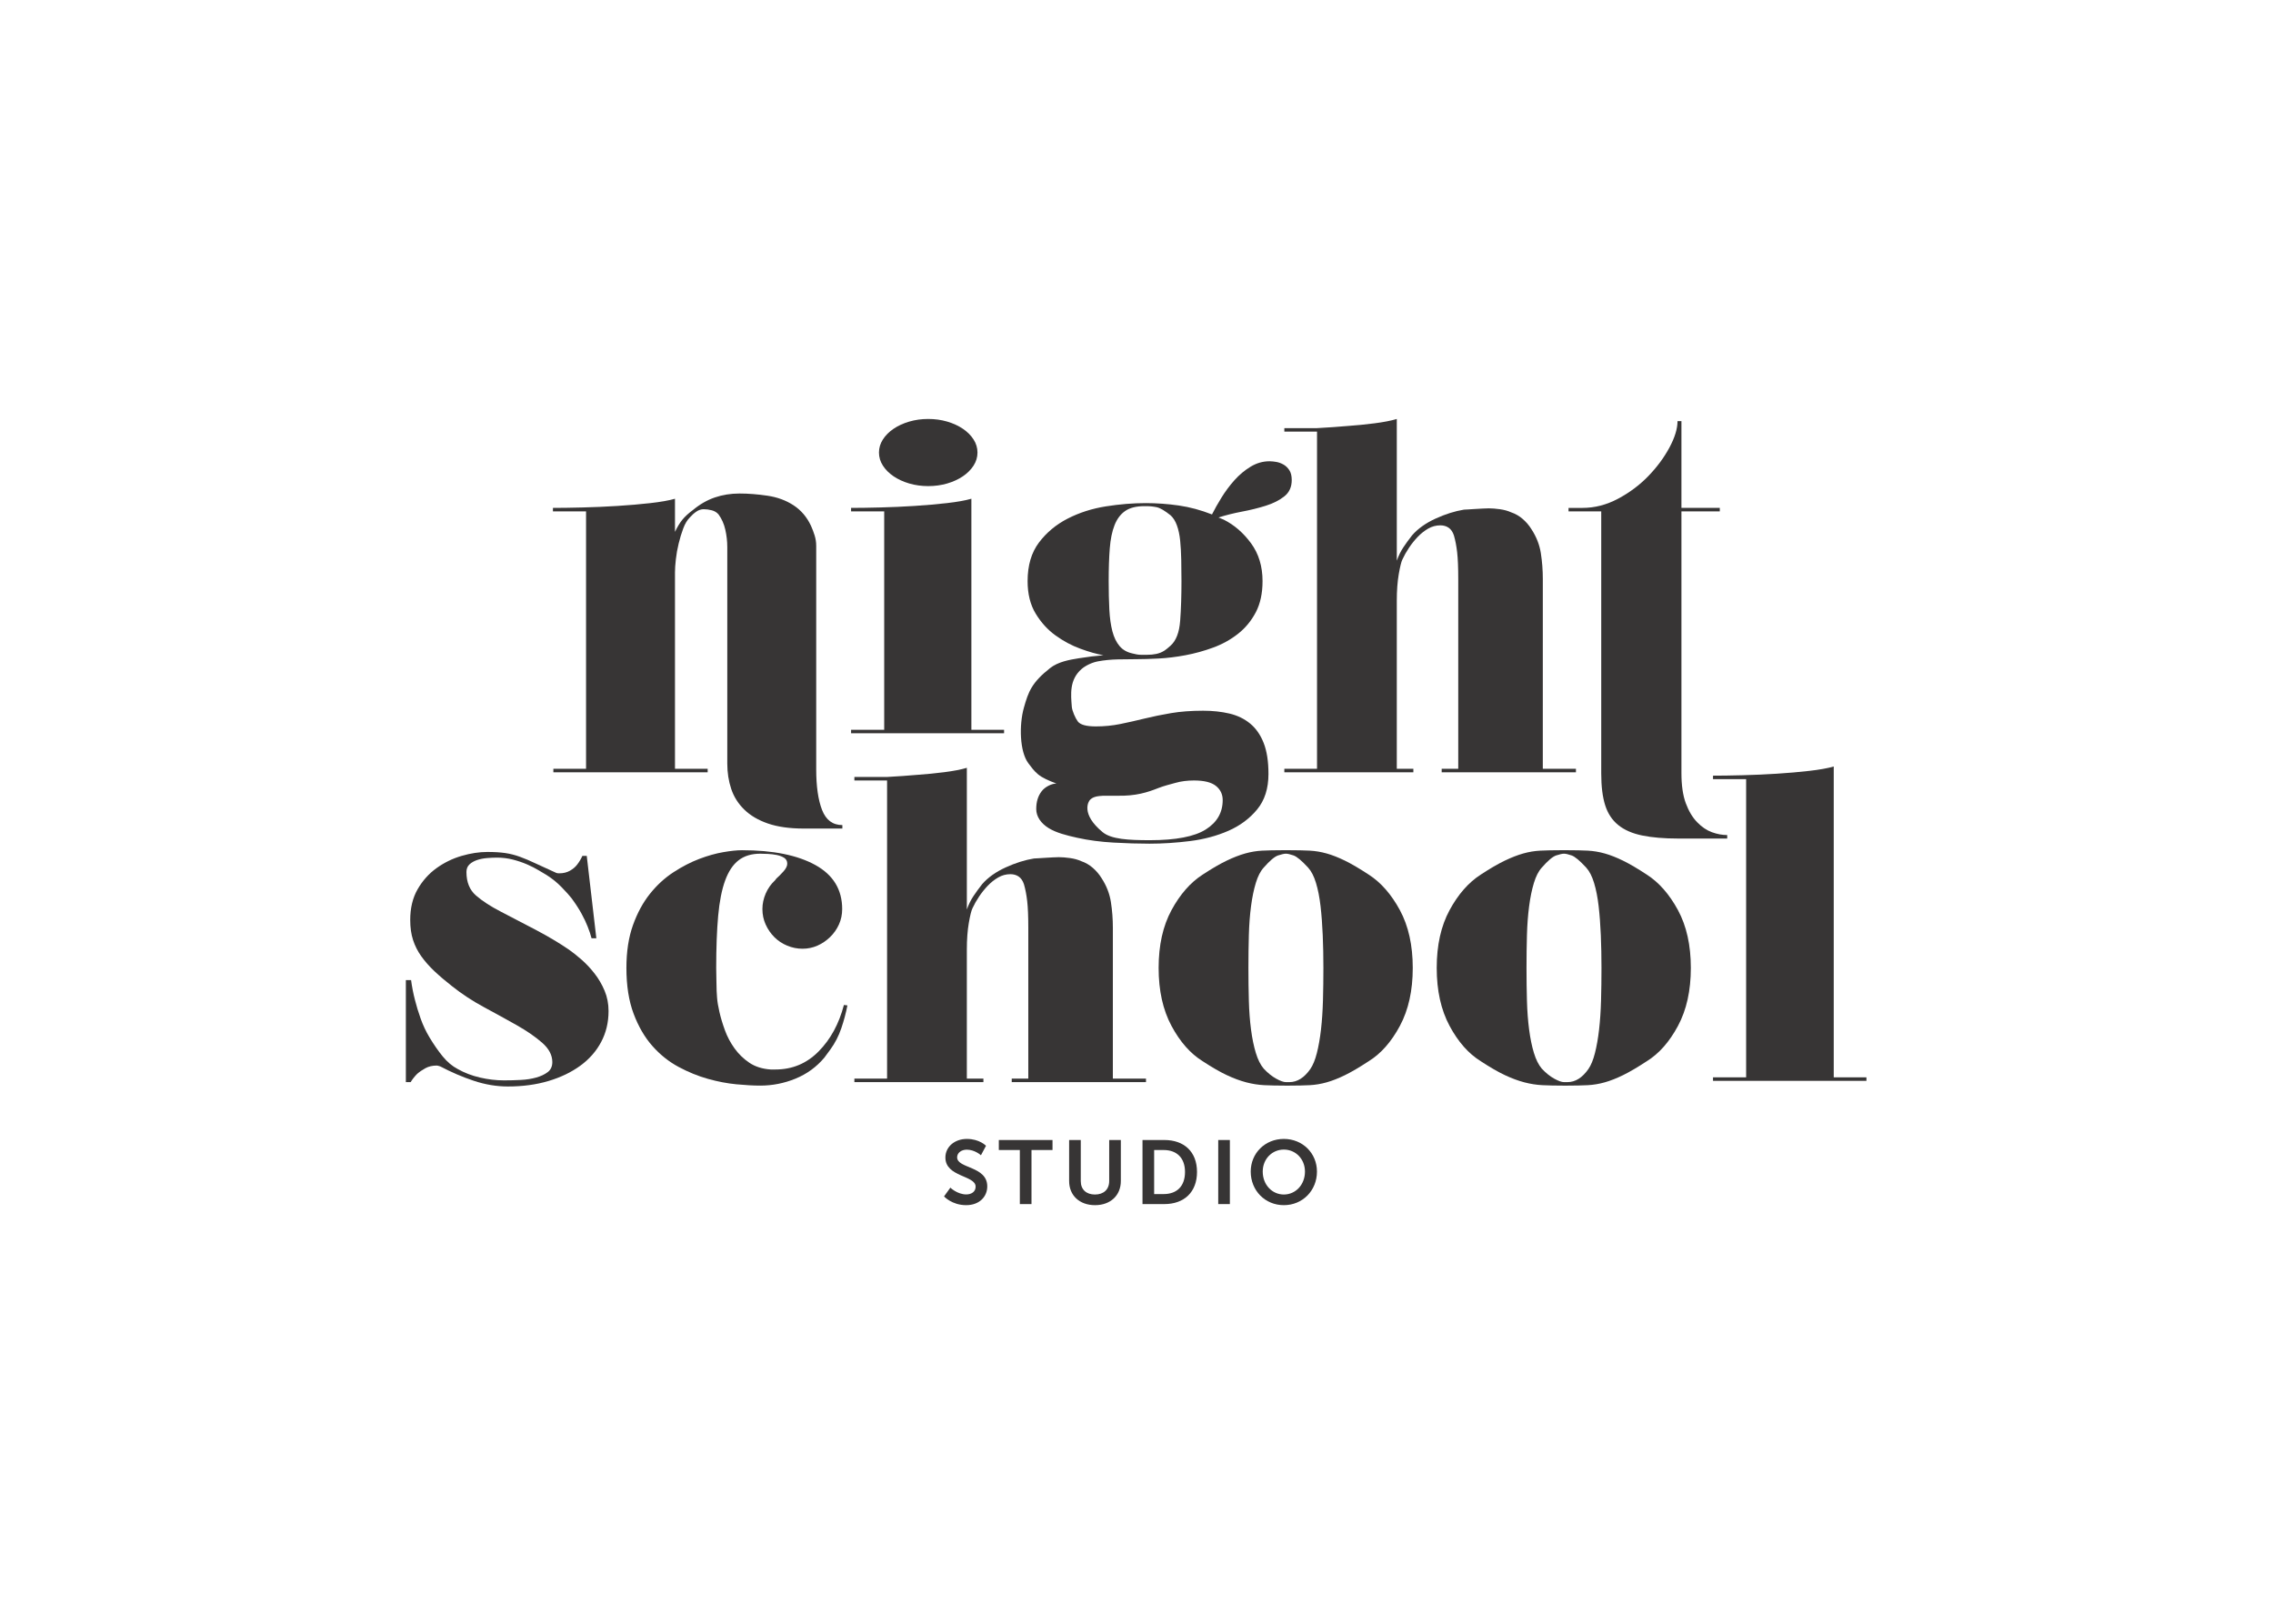 <svg clip-rule="evenodd" fill-rule="evenodd" stroke-linejoin="round" stroke-miterlimit="2" viewBox="0 0 560 400" xmlns="http://www.w3.org/2000/svg"><g fill="#373535" fill-rule="nonzero" transform="matrix(.492 0 0 -.492 80.653 309.729)"><path d="m0 0h-19.208c-7.131 0-13.133.836-18.007 2.51-4.876 1.672-8.84 4-11.896 6.985-3.056 2.98-5.238 6.439-6.547 10.368-1.31 3.929-1.965 8.147-1.965 12.659v108.387c0 2.909-.328 5.818-.983 8.731-.654 2.909-1.783 5.457-3.383 7.639-.873 1.017-2.001 1.709-3.382 2.074-1.385.361-2.729.545-4.039.545-1.309 0-2.547-.402-3.71-1.2-1.167-.801-2.258-1.783-3.274-2.947-1.31-1.309-2.401-3.13-3.274-5.456-.874-2.33-1.637-4.839-2.292-7.53-.655-2.695-1.13-5.348-1.419-7.967-.293-2.62-.437-4.802-.437-6.549v-98.317h16.37v-1.746h-77.267v1.746h16.37v128.875h-16.588v1.746c4.072 0 9.021.072 14.842.219 5.818.143 11.641.399 17.462.764 5.818.361 11.312.835 16.48 1.418 5.163.58 9.275 1.31 12.331 2.183v-16.588c1.163 2.472 2.401 4.508 3.711 6.112 1.31 1.599 3.056 3.199 5.239 4.801 3.492 2.909 7.165 5.02 11.023 6.33 3.853 1.31 7.966 1.965 12.331 1.965 4.366 0 9.021-.365 13.969-1.092 4.945-.73 9.311-2.329 13.097-4.802 3.783-2.476 6.692-5.894 8.731-10.258.726-1.604 1.344-3.24 1.855-4.911.509-1.675.764-3.384.764-5.13v-111.879c0-8.588.982-15.388 2.946-20.408 1.965-5.021 5.349-7.531 10.15-7.531z" transform="translate(257.884 214.671)"/><path d="m0 0c-1.31 2.036-3.093 3.819-5.347 5.347-2.259 1.528-4.877 2.729-7.859 3.603-2.983.873-6.149 1.309-9.494 1.309-3.349 0-6.514-.436-9.494-1.309-2.985-.874-5.604-2.075-7.859-3.603-2.257-1.528-4.037-3.311-5.347-5.347-1.31-2.039-1.965-4.222-1.965-6.548 0-2.329.655-4.512 1.965-6.548 1.31-2.04 3.09-3.819 5.347-5.347 2.255-1.528 4.874-2.729 7.859-3.603 2.98-.872 6.145-1.308 9.494-1.308 3.345 0 6.511.436 9.494 1.308 2.982.874 5.6 2.075 7.859 3.603 2.254 1.528 4.037 3.307 5.347 5.347 1.31 2.036 1.965 4.219 1.965 6.548 0 2.326-.655 4.509-1.965 6.548m15.279-145.368v-1.746h-76.613v1.746h16.589v109.353h-16.589v1.747c4.072 0 8.949.071 14.624.218 5.676.143 11.384.399 17.134.764 5.747.362 11.167.835 16.262 1.419 5.092.579 9.167 1.309 12.223 2.182v-115.683z" transform="translate(323.583 409.493)"/><path d="m0 0c2.762 2.473 4.366 6.62 4.802 12.442.437 5.818.655 12.441.655 19.862 0 3.635-.038 7.203-.11 10.696-.074 3.492-.255 6.691-.545 9.603-.293 2.909-.839 5.457-1.637 7.64-.801 2.183-1.855 3.854-3.165 5.02-2.912 2.327-5.204 3.673-6.875 4.038-1.675.362-3.459.546-5.348.546h-.873c-4.076 0-7.278-.802-9.604-2.401-2.329-1.603-4.114-3.967-5.348-7.094-1.238-3.13-2.039-7.022-2.401-11.678-.364-4.658-.545-10.115-.545-16.37 0-5.238.108-9.969.327-14.187.218-4.222.727-7.858 1.528-10.914.798-3.056 1.999-5.531 3.602-7.421 1.599-1.892 3.782-3.131 6.547-3.71.58-.147 1.235-.294 1.965-.437.726-.147 1.491-.218 2.291-.218h2.948c.873 0 1.671.033 2.401.109.726.071 1.452.181 2.183.328.726.143 1.452.361 2.181.654.727.29 1.42.655 2.075 1.092.654.435 1.636 1.234 2.946 2.4m-10.348-97.408c12.949 0 22.263 1.785 27.939 5.348 5.675 3.568 8.512 8.479 8.512 14.734 0 2.912-1.129 5.275-3.383 7.093-2.258 1.822-5.931 2.728-11.023 2.728-3.349 0-6.439-.398-9.277-1.2-2.836-.798-5.775-1.495-8.621-2.619-5.311-2.098-11.168-4.05-20.735-3.82h-6.767c-.583 0-3.349-.218-4.366-.655-.873-.289-1.636-.763-2.291-1.418s-4.827-6.942 6.33-16.152c4.293-3.543 12.768-4.039 23.682-4.039m71.027 180.351c0-3.492-1.237-6.221-3.71-8.185-2.476-1.965-5.567-3.53-9.277-4.693-3.71-1.167-7.677-2.149-11.896-2.946-4.222-.802-8.15-1.784-11.786-2.948l2.619-1.09c5.238-2.62 9.784-6.549 13.642-11.787 3.854-5.238 5.784-11.568 5.784-18.99 0-6.111-1.129-11.316-3.383-15.606-2.258-4.294-5.239-7.895-8.949-10.804-3.711-2.913-7.858-5.205-12.442-6.876-4.583-1.675-9.205-2.946-13.859-3.819-4.66-.873-9.134-1.42-13.424-1.638-4.294-.218-7.896-.327-10.805-.327-2.766 0-5.931-.038-9.495-.109-3.567-.075-6.912-.403-10.04-.982-3.131-.584-6.337-2.203-8.212-3.828-6.21-5.383-5.391-12.811-4.903-18.912.162-2.032 1.748-5.661 2.985-7.332 1.235-1.675 4.257-2.51 9.058-2.51 4.219 0 8.295.399 12.224 1.2 3.928.798 7.967 1.71 12.113 2.73 4.148 1.016 8.585 1.926 13.314 2.728 4.727.797 10.076 1.2 16.044 1.2 4.802 0 9.201-.474 13.205-1.419 4.001-.948 7.455-2.619 10.368-5.02 2.91-2.401 5.164-5.641 6.766-9.713 1.6-4.075 2.401-9.243 2.401-15.497 0-7.274-1.893-13.205-5.675-17.789-3.785-4.584-8.587-8.148-14.406-10.696-5.821-2.544-12.223-4.256-19.208-5.129-6.984-.873-13.751-1.31-20.298-1.31-5.532 0-11.535.185-18.008.546-6.476.365-12.516 1.166-18.116 2.401-5.603 1.238-10.576 2.524-14.358 4.849-3.786 2.33-6.223 5.735-6.223 9.517 0 3.639.864 6.506 2.684 8.907 1.818 2.401 5.26 3.904 7.443 3.904-3.639 1.309-7.083 2.835-9.19 4.581-2.111 1.747-3.476 3.725-4.802 5.457-4.554 5.945-4.676 19.488-2.357 27.785 2.286 8.183 3.966 12.697 13.095 19.928 4.108 3.254 9.831 4.22 14.343 4.95 4.509.726 8.656 1.234 12.441 1.528-3.348.579-7.202 1.671-11.568 3.273-4.365 1.599-8.513 3.82-12.441 6.658-3.929 2.837-7.24 6.472-9.931 10.913-2.695 4.437-4.039 9.856-4.039 16.261 0 7.858 1.89 14.297 5.675 19.318 3.783 5.019 8.585 9.02 14.406 12.004 5.818 2.981 12.186 5.021 19.099 6.112 6.909 1.091 13.566 1.637 19.972 1.637 5.528 0 11.056-.403 16.588-1.2 5.529-.802 11.057-2.293 16.589-4.476 1.31 2.62 2.909 5.457 4.802 8.513 1.889 3.056 4.038 5.927 6.439 8.622 2.4 2.691 5.091 4.945 8.076 6.766 2.98 1.818 6.146 2.729 9.494 2.729 1.016 0 2.146-.11 3.383-.328 1.236-.218 2.436-.655 3.602-1.31 1.163-.655 2.145-1.602 2.947-2.836.798-1.239 1.2-2.876 1.2-4.912" transform="translate(422.239 306.251)"/><path d="m0 0h16.589v-1.746h-67.228v1.746h8.295v95.043c0 5.675-.184 10.112-.546 13.315-.365 3.199-.911 6.036-1.637 8.512-.583 1.746-1.456 3.018-2.619 3.819-1.167.799-2.548 1.201-4.148 1.201-2.182 0-4.221-.546-6.111-1.637-1.893-1.092-3.639-2.476-5.238-4.147-1.604-1.674-3.056-3.492-4.366-5.457-1.31-1.964-2.401-3.894-3.274-5.784-.583-1.166-1.2-3.639-1.855-7.421-.655-3.785-.982-8.223-.982-13.315v-84.129h8.294v-1.746h-64.608v1.746h16.37v168.818h-16.37v1.747h16.37c5.382.29 10.549.655 15.497 1.091 4.219.29 8.622.726 13.206 1.31 4.583.579 8.328 1.31 11.241 2.183v-70.938c.873 2.472 1.964 4.692 3.273 6.657 1.31 1.964 2.763 3.962 4.366 6.002 2.909 3.346 6.838 6.145 11.786 8.403 4.945 2.255 9.676 3.746 14.189 4.475.289 0 .981.034 2.073.109 1.091.072 2.254.143 3.492.219 1.235.071 2.51.143 3.82.218 1.31.071 2.326.109 3.056.109 1.599 0 3.454-.147 5.566-.437 2.107-.293 3.962-.802 5.565-1.528 2.183-.729 4.148-1.855 5.894-3.383s3.199-3.24 4.365-5.129c2.472-3.786 4.038-7.787 4.693-12.005.655-4.222.982-8.513.982-12.878z" transform="translate(608.638 244.604)"/><path d="m0 0c1.453-3.929 3.345-7.094 5.674-9.495 2.326-2.401 4.803-4.076 7.422-5.02 2.619-.948 5.164-1.419 7.639-1.419v-1.746h-24.446c-7.132 0-13.171.508-18.116 1.528-4.949 1.016-8.95 2.762-12.005 5.239-3.056 2.472-5.239 5.784-6.548 9.93-1.31 4.148-1.965 9.421-1.965 15.825v131.286h-16.37v1.746h6.985c6.111 0 12.039 1.528 17.788 4.584 5.747 3.056 10.805 6.838 15.171 11.349 4.364 4.509 7.891 9.277 10.586 14.298 2.691 5.02 4.038 9.419 4.038 13.205h1.964v-43.436h19.208v-1.746h-19.208v-131.067c0-6.112.727-11.132 2.183-15.061" transform="translate(680.242 227.351)"/><path d="m0 0c1.889-1.31 4.001-2.984 6.329-5.021 2.326-2.038 4.509-4.364 6.549-6.984 2.036-2.619 3.711-5.494 5.02-8.621 1.31-3.132 1.965-6.514 1.965-10.15 0-5.675-1.238-10.842-3.711-15.497-2.476-4.659-5.969-8.622-10.478-11.896-4.511-3.274-9.821-5.822-15.933-7.64-6.111-1.818-12.878-2.728-20.299-2.728-5.675 0-11.35.948-17.025 2.838-5.675 1.889-11.279 4.29-16.807 7.203-.873.29-1.456.437-1.746.437-2.183 0-4.076-.437-5.675-1.31-1.604-.873-2.985-1.822-4.148-2.838-1.309-1.31-2.401-2.695-3.273-4.147h-2.401v51.075h2.619c.437-3.349 1.091-6.695 1.964-10.04.727-2.913 1.672-6.003 2.838-9.276 1.163-3.275 2.619-6.368 4.365-9.277 2.183-3.639 4.399-6.842 6.657-9.604 2.255-2.766 4.765-4.877 7.531-6.33 3.345-1.893 7.056-3.312 11.131-4.257 4.072-.947 8.077-1.418 12.006-1.418 2.762 0 5.565.071 8.403.218 2.838.143 5.419.545 7.749 1.2 2.326.655 4.256 1.563 5.784 2.729 1.528 1.163 2.291 2.838 2.291 5.02 0 3.492-1.712 6.729-5.129 9.713-3.421 2.981-7.639 5.894-12.659 8.731-5.021 2.838-10.444 5.819-16.262 8.949-5.821 3.127-11.207 6.657-16.152 10.586-3.349 2.62-6.296 5.129-8.84 7.53-2.547 2.402-4.73 4.874-6.547 7.422-1.822 2.544-3.203 5.272-4.148 8.185-.948 2.909-1.418 6.255-1.418 10.04 0 5.965 1.234 11.095 3.71 15.389 2.472 4.29 5.638 7.82 9.494 10.586 3.854 2.762 8.039 4.801 12.551 6.111 4.509 1.31 8.803 1.965 12.878 1.965 3.493 0 6.473-.184 8.95-.546 2.472-.365 4.91-.982 7.312-1.856 2.401-.873 4.982-1.964 7.748-3.274 2.763-1.31 6.255-2.912 10.477-4.801.29-.147.798-.218 1.528-.218 2.036 0 3.819.436 5.347 1.309s2.729 1.89 3.601 3.055c1.017 1.31 1.891 2.764 2.62 4.366h2.183l4.802-41.253h-2.401c-.437 1.747-1.092 3.71-1.965 5.893-.73 1.889-1.746 4.039-3.056 6.439-1.309 2.401-2.983 4.983-5.019 7.748-1.02 1.31-2.658 3.128-4.912 5.458-2.257 2.325-4.767 4.365-7.53 6.111-1.019.58-2.367 1.382-4.038 2.402-1.675 1.016-3.601 1.997-5.784 2.946-2.183.945-4.55 1.746-7.094 2.401-2.548.655-5.204.982-7.967.982-1.456 0-3.093-.075-4.911-.218-1.821-.147-3.492-.474-5.02-.982-1.528-.512-2.804-1.238-3.82-2.183-1.02-.949-1.528-2.22-1.528-3.82 0-5.095 1.6-9.024 4.803-11.787 3.199-2.765 7.345-5.456 12.441-8.075 5.674-2.913 11.602-6.003 17.788-9.277 6.184-3.274 11.603-6.514 16.262-9.713" transform="translate(120.94 154.066)"/><path d="m0 0c-1.31-3.858-3.13-7.387-5.456-10.586l-3.056-4.148c-3.929-4.658-8.731-8.15-14.406-10.476s-11.569-3.493-17.68-3.493c-3.349 0-7.312.219-11.896.655-4.584.437-9.352 1.344-14.297 2.728-4.948 1.381-9.859 3.384-14.732 6.003-4.878 2.619-9.243 6.111-13.096 10.477-3.858 4.366-6.985 9.747-9.387 16.152-2.401 6.402-3.601 14.041-3.601 22.919 0 8.147 1.092 15.279 3.274 21.39s5.02 11.35 8.513 15.715c3.492 4.366 7.421 7.967 11.786 10.805 4.366 2.837 8.656 5.054 12.879 6.657 4.217 1.599 8.218 2.729 12.004 3.384 3.782.654 6.91.981 9.385.981 15.569 0 27.83-2.476 36.78-7.421 8.948-4.948 13.423-12.299 13.423-22.045 0-2.766-.546-5.347-1.637-7.749-1.091-2.401-2.585-4.512-4.474-6.33-1.893-1.82-4.005-3.24-6.331-4.256-2.329-1.02-4.802-1.528-7.421-1.528s-5.167.508-7.639 1.528c-2.477 1.016-4.621 2.436-6.439 4.256-1.822 1.818-3.274 3.929-4.366 6.33-1.091 2.402-1.636 4.983-1.636 7.749 0 2.619.545 5.201 1.636 7.749 1.092 2.544 2.654 4.764 4.693 6.657l.655.873c1.016.873 2.183 2.036 3.492 3.492 1.31 1.453 1.965 2.763 1.965 3.929 0 1.309-.512 2.292-1.528 2.947-1.02.655-2.258 1.125-3.711 1.418-1.456.29-2.946.471-4.474.546-1.528.072-2.804.109-3.82.109-4.365 0-7.967-1.091-10.804-3.274-2.838-2.183-5.096-5.566-6.767-10.15-1.674-4.583-2.838-10.476-3.492-17.68-.654-7.202-.982-15.899-.982-26.082 0-1.747.034-3.929.109-6.549.072-2.619.109-4.294.109-5.02 0-.293.071-1.419.218-3.383.143-1.965.546-4.366 1.2-7.203.655-2.837 1.563-5.859 2.729-9.059 1.163-3.202 2.763-6.22 4.803-9.058 2.036-2.837 4.508-5.238 7.42-7.202 2.909-1.965 6.473-3.094 10.695-3.383h2.401c8.438 0 15.641 3.018 21.609 9.058 5.965 6.036 10.184 13.785 12.66 23.246l1.746-.219c-.73-3.786-1.746-7.605-3.056-11.459" transform="translate(257.356 114.668)"/><path d="m0 0h16.589v-1.746h-67.228v1.746h8.295v75.521c0 5.675-.184 10.113-.546 13.315-.365 3.199-.911 6.036-1.637 8.512-.583 1.747-1.456 3.018-2.619 3.82-1.167.799-2.548 1.201-4.148 1.201-2.182 0-4.221-.546-6.111-1.638-1.893-1.091-3.639-2.475-5.238-4.146-1.604-1.675-3.056-3.493-4.366-5.457-1.31-1.965-2.401-3.895-3.274-5.784-.583-1.167-1.2-3.639-1.855-7.422-.655-3.785-.982-8.222-.982-13.314v-64.608h8.294v-1.746h-64.608v1.746h16.37v149.297h-16.37v1.746h16.37c5.382.29 10.549.655 15.497 1.092 4.219.289 8.622.726 13.206 1.309 4.583.58 8.328 1.31 11.241 2.183v-70.938c.873 2.473 1.964 4.693 3.273 6.657 1.31 1.965 2.763 3.963 4.366 6.002 2.909 3.346 6.838 6.146 11.786 8.404 4.945 2.254 9.676 3.745 14.189 4.474.289 0 .981.034 2.073.11 1.091.071 2.254.143 3.492.218 1.235.072 2.51.143 3.82.218 1.31.072 2.326.109 3.056.109 1.599 0 3.454-.147 5.566-.437 2.107-.292 3.962-.801 5.565-1.528 2.183-.729 4.148-1.854 5.894-3.382s3.199-3.24 4.365-5.13c2.472-3.786 4.038-7.786 4.693-12.004.655-4.223.982-8.513.982-12.879z" transform="translate(393.338 89.458)"/><path d="m0 0c1.31 1.889 2.401 4.546 3.274 7.967.873 3.417 1.562 7.345 2.073 11.786.508 4.437.836 9.277.983 14.515.143 5.238.218 10.695.218 16.371 0 5.674-.109 11.131-.327 16.37-.219 5.238-.584 10.074-1.092 14.514-.511 4.438-1.275 8.329-2.291 11.678-1.02 3.346-2.33 5.894-3.929 7.64-3.203 3.492-5.641 5.528-7.312 6.111-1.675.579-2.947.873-3.82.873s-2.183-.294-3.929-.873c-1.746-.583-4.147-2.619-7.203-6.111-1.603-1.746-2.912-4.294-3.928-7.64-1.02-3.349-1.822-7.24-2.402-11.678-.583-4.44-.948-9.276-1.091-14.514-.147-5.239-.218-10.696-.218-16.37 0-5.676.071-11.133.218-16.371.143-5.238.508-10.078 1.091-14.515.58-4.441 1.382-8.332 2.402-11.677 1.016-3.349 2.325-5.968 3.928-7.858 2.036-2.183 4.11-3.857 6.221-5.02 2.108-1.167 3.744-1.746 4.911-1.746h1.746c3.929 0 7.421 2.182 10.477 6.548m29.248 97.348c6.112-3.929 11.313-9.859 15.607-17.789 4.29-7.933 6.439-17.57 6.439-28.92 0-11.351-2.149-21.03-6.439-29.031-4.294-8.004-9.495-13.898-15.607-17.68-4.658-3.055-8.622-5.384-11.896-6.984-3.273-1.603-6.329-2.803-9.167-3.601-2.838-.799-5.675-1.273-8.512-1.419-2.838-.143-6.221-.219-10.15-.219h-2.182c-3.93 0-7.388.076-10.368.219-2.985.146-6.003.62-9.059 1.419-3.056.798-6.296 1.998-9.713 3.601-3.421 1.6-7.459 3.929-12.114 6.984-6.111 3.782-11.315 9.676-15.606 17.68-4.294 8.001-6.439 17.68-6.439 29.031 0 11.35 2.145 20.987 6.439 28.92 4.291 7.93 9.495 13.86 15.606 17.789 4.655 3.056 8.656 5.382 12.006 6.985 3.344 1.599 6.438 2.8 9.275 3.602 2.838.798 5.675 1.271 8.513 1.418 2.838.143 6.221.218 10.15.218h3.492c3.929 0 7.312-.075 10.15-.218 2.837-.147 5.674-.62 8.512-1.418 2.838-.802 5.894-2.003 9.167-3.602 3.274-1.603 7.238-3.929 11.896-6.985" transform="translate(492.212 94.26)"/><path d="m0 0c1.31 1.889 2.401 4.546 3.274 7.967.873 3.417 1.562 7.345 2.073 11.786.509 4.437.836 9.277.983 14.515.143 5.238.219 10.695.219 16.371 0 5.674-.11 11.131-.328 16.37-.219 5.238-.584 10.074-1.092 14.514-.511 4.438-1.275 8.329-2.291 11.678-1.02 3.346-2.33 5.894-3.929 7.64-3.203 3.492-5.641 5.528-7.312 6.111-1.675.579-2.947.873-3.82.873s-2.183-.294-3.929-.873c-1.746-.583-4.147-2.619-7.203-6.111-1.603-1.746-2.912-4.294-3.928-7.64-1.02-3.349-1.822-7.24-2.402-11.678-.583-4.44-.948-9.276-1.091-14.514-.147-5.239-.218-10.696-.218-16.37 0-5.676.071-11.133.218-16.371.143-5.238.508-10.078 1.091-14.515.58-4.441 1.382-8.332 2.402-11.677 1.016-3.349 2.325-5.968 3.928-7.858 2.036-2.183 4.11-3.857 6.221-5.02 2.108-1.167 3.744-1.746 4.911-1.746h1.746c3.929 0 7.421 2.182 10.477 6.548m29.248 97.348c6.112-3.929 11.313-9.859 15.607-17.789 4.29-7.933 6.439-17.57 6.439-28.92 0-11.351-2.149-21.03-6.439-29.031-4.294-8.004-9.495-13.898-15.607-17.68-4.658-3.055-8.622-5.384-11.896-6.984-3.273-1.603-6.329-2.803-9.167-3.601-2.838-.799-5.675-1.273-8.512-1.419-2.838-.143-6.221-.219-10.15-.219h-2.182c-3.93 0-7.388.076-10.368.219-2.985.146-6.003.62-9.059 1.419-3.056.798-6.296 1.998-9.713 3.601-3.421 1.6-7.459 3.929-12.114 6.984-6.111 3.782-11.315 9.676-15.606 17.68-4.294 8.001-6.439 17.68-6.439 29.031 0 11.35 2.145 20.987 6.439 28.92 4.291 7.93 9.495 13.86 15.606 17.789 4.655 3.056 8.656 5.382 12.006 6.985 3.344 1.599 6.438 2.8 9.275 3.602 2.838.798 5.676 1.271 8.513 1.418 2.838.143 6.221.218 10.15.218h3.492c3.929 0 7.312-.075 10.15-.218 2.837-.147 5.674-.62 8.512-1.418 2.838-.802 5.894-2.003 9.167-3.602 3.274-1.603 7.238-3.929 11.896-6.985" transform="translate(631.465 94.26)"/><path d="m0 0v-1.746h-76.831v1.746h16.589v149.297h-16.589v1.746c4.072 0 8.983.072 14.734.218 5.746.143 11.493.399 17.242.764 5.747.361 11.167.836 16.262 1.419 5.092.58 9.167 1.31 12.223 2.183v-155.627z" transform="translate(770.693 90.109)"/><path d="m0 0s3.479-3.39 7.997-3.39c2.441 0 4.656 1.266 4.656 3.888 0 5.738-15.139 4.745-15.139 14.595 0 5.332 4.61 9.309 10.754 9.309 6.327 0 9.582-3.435 9.582-3.435l-2.532-4.744s-3.073 2.801-7.094 2.801c-2.711 0-4.834-1.58-4.834-3.841 0-5.693 15.091-4.292 15.091-14.55 0-5.105-3.886-9.399-10.573-9.399-7.14 0-11.071 4.383-11.071 4.383z" transform="translate(311.965 34.87)"/><path d="m0 0h-10.527v5.016h26.886v-5.016h-10.529v-27.067h-5.83z" transform="translate(346.763 53.713)"/><path d="m0 0h5.828v-20.559c0-4.293 2.802-6.733 7.095-6.733 4.292 0 7.14 2.44 7.14 6.777v20.515h5.828v-20.559c0-7.185-5.195-12.065-12.924-12.065-7.772 0-12.967 4.88-12.967 12.065z" transform="translate(371.443 58.729)"/><path d="m0 0c6.508 0 10.664 3.841 10.664 11.072 0 7.14-4.247 10.979-10.664 10.979h-4.789v-22.051zm-10.619 27.067h10.935c9.897 0 16.359-5.874 16.359-15.995 0-10.123-6.462-16.088-16.359-16.088h-10.935z" transform="translate(418.804 31.662)"/><path d="m446.105 26.646h5.828v32.083h-5.828z"/><path d="m0 0c5.876 0 10.575 4.88 10.575 11.477 0 6.327-4.699 11.026-10.575 11.026-5.874 0-10.573-4.699-10.573-11.026 0-6.597 4.699-11.477 10.573-11.477m0 27.835c9.444 0 16.584-7.185 16.584-16.358 0-9.445-7.14-16.809-16.584-16.809s-16.584 7.364-16.584 16.809c0 9.173 7.14 16.358 16.584 16.358" transform="translate(478.959 31.437)"/></g></svg>